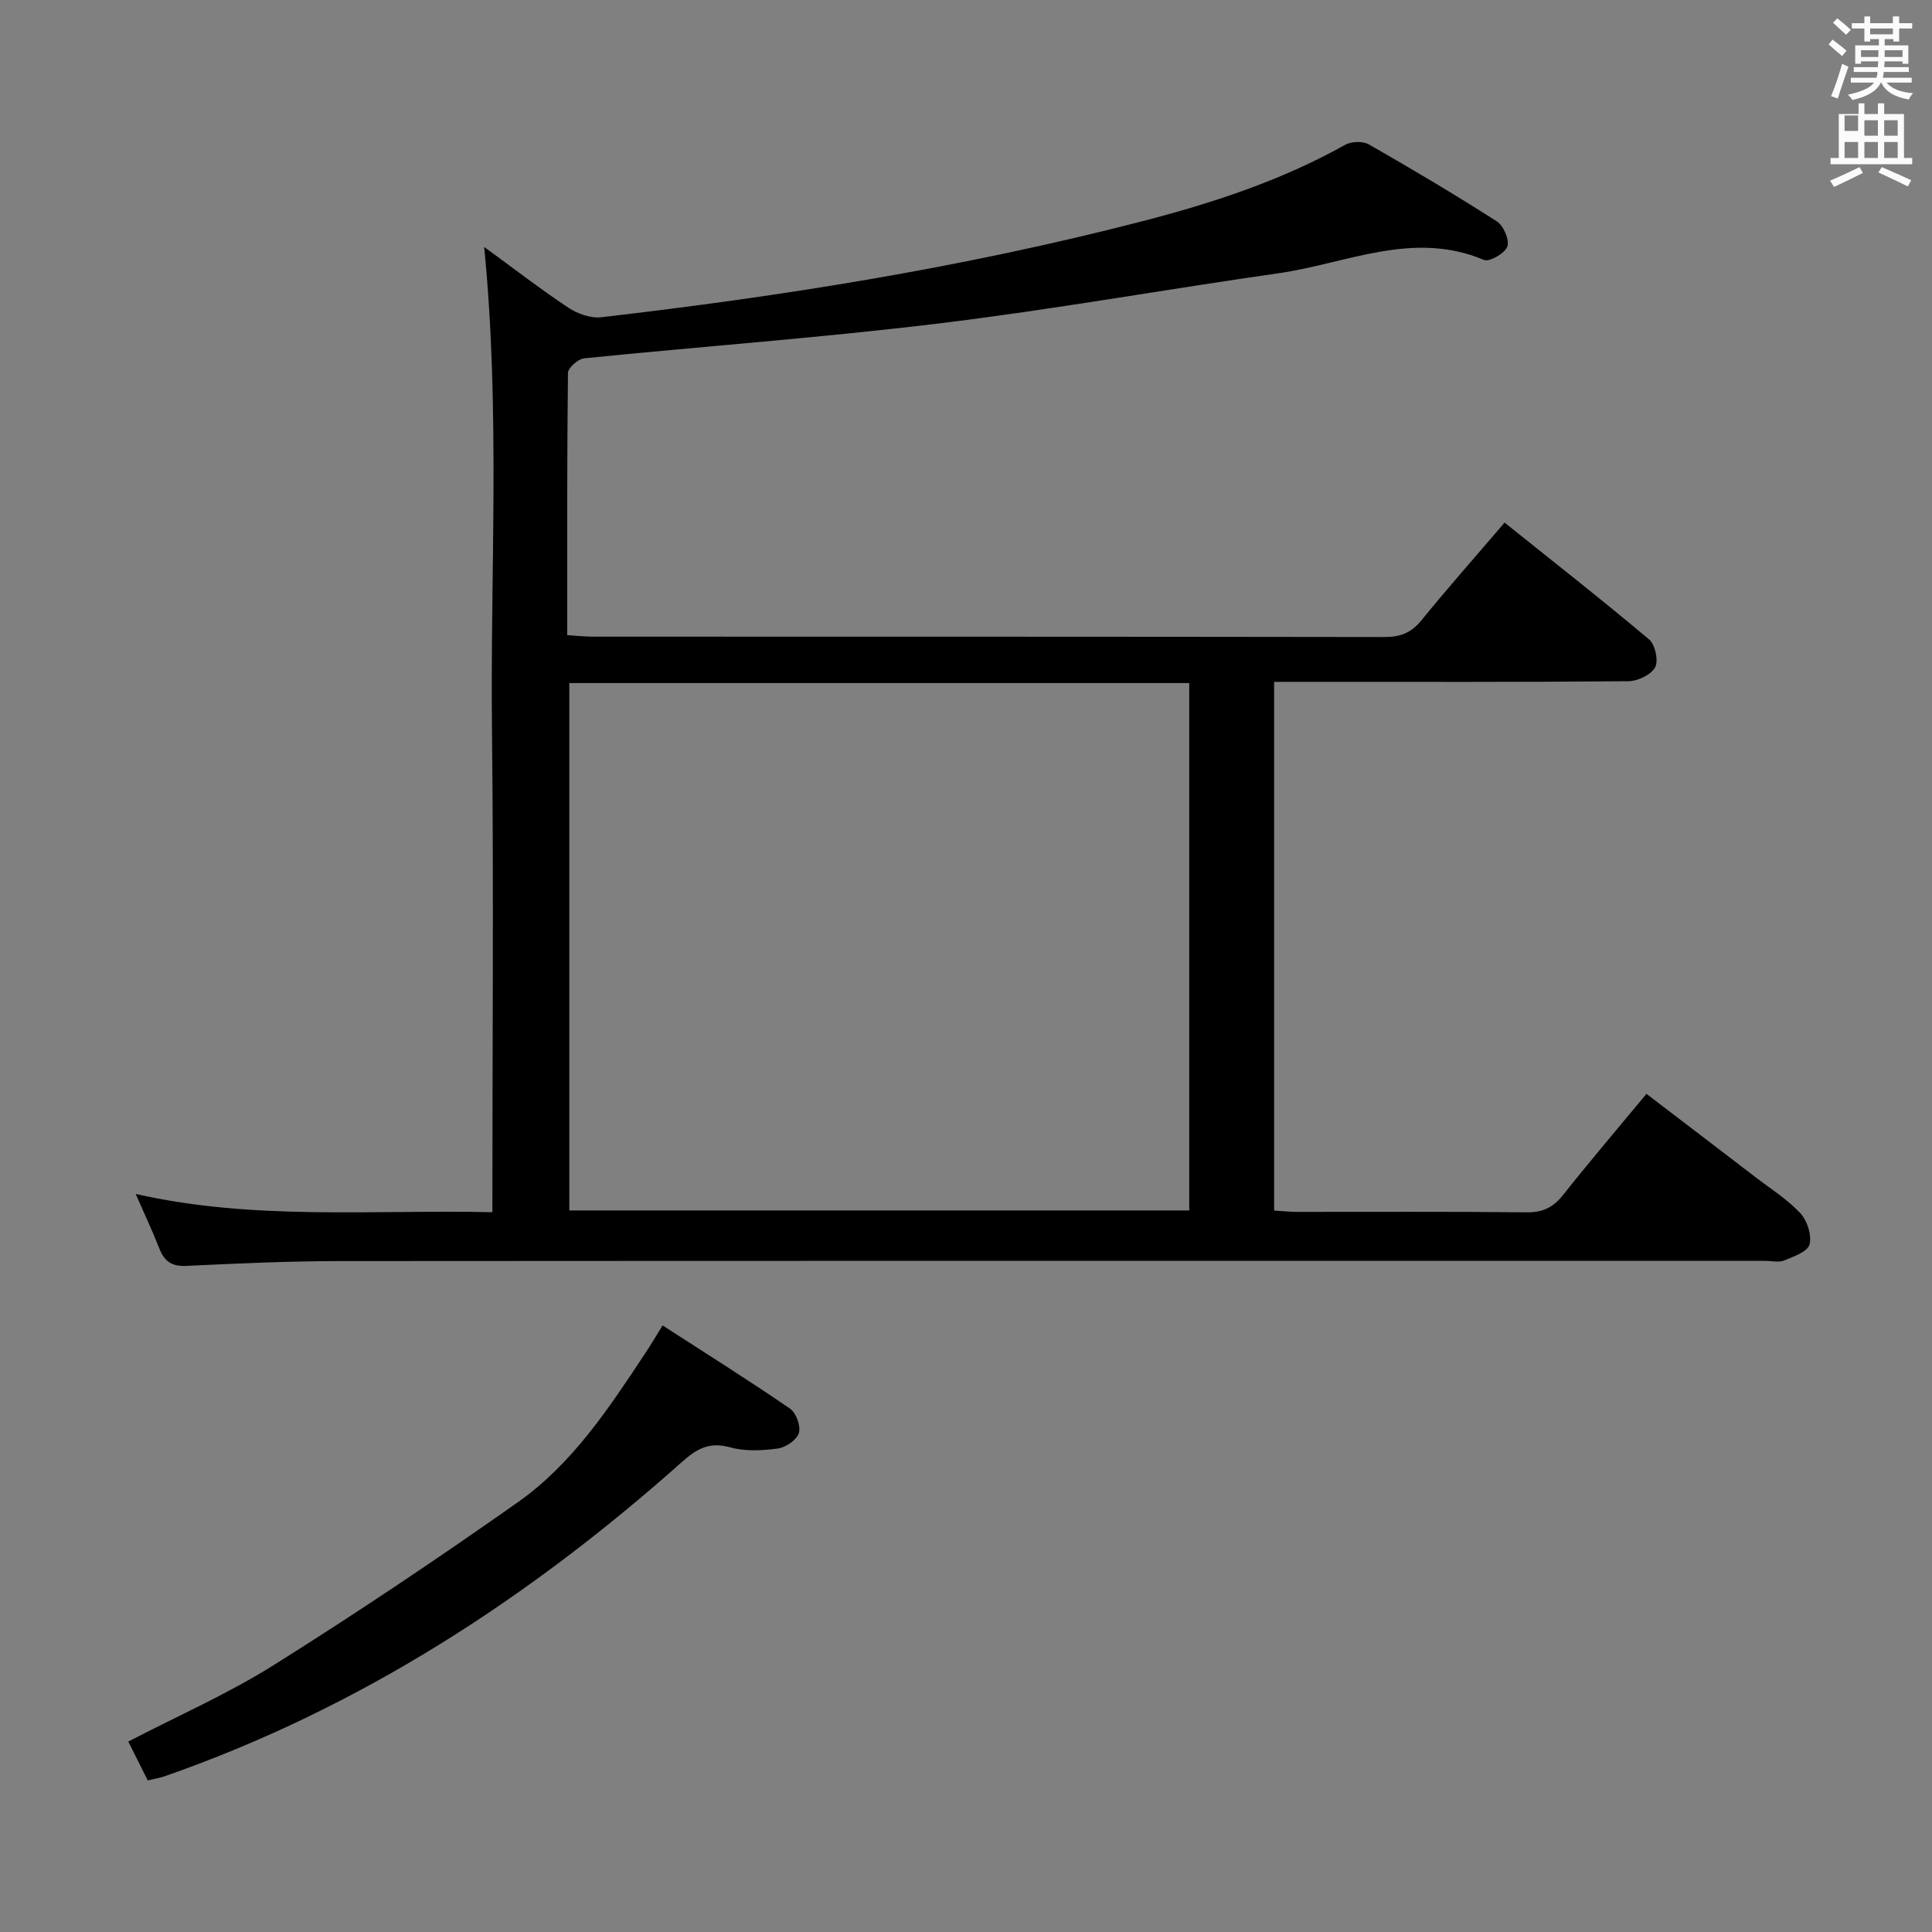 <svg enable-background="new 0 0 400 400" viewBox="0 0 400 400" xmlns="http://www.w3.org/2000/svg"><rect x="0" y="0" width="400" height="400" fill="#808080" stroke="none"/><path d="m378.6 9.2.8-1c.9.7 1.9 1.4 2.9 2.3l-.9 1.1c-1.1-.9-2-1.7-2.8-2.4zm.5 10.7c.9-2.1 1.6-4.3 2.3-6.7.4.2.8.4 1.3.6-.7 2.1-1.5 4.3-2.2 6.6zm.4-15.2.9-.9c1 .8 2 1.6 2.8 2.4l-1 1c-1-.9-1.9-1.8-2.7-2.5zm12.5-1.3h1.2v1.4h2.7v1.1h-2.7v2.7h-1.2v-.5h-1.8v1.3h4.9v3.8h-1.2v-.5h-3.7c0 .4-.1.9-.1 1.2h5.1v1h-5.2c0 .5-.1.9-.2 1.2h6v1h-5.2c1.1 1.3 2.9 2 5.5 2.2-.4.4-.7.8-.9 1.3-2.9-.5-4.8-1.6-5.7-3.5h-.1c-.8 1.7-2.7 2.9-5.9 3.6-.2-.4-.6-.8-.9-1.1 2.8-.6 4.6-1.4 5.4-2.5h-4.8v-1h5.3c.1-.3.2-.7.2-1.2h-4.9v-1h5c0-.4 0-.8.1-1.2h-3.6v.5h-1.2v-3.8h4.9v-1.3h-1.8v.5h-1.2v-2.7h-2.6v-1.1h2.6v-1.4h1.2v1.4h4.7v-1.4zm-6.7 8.4h3.6c0-.4 0-.9 0-1.4h-3.6zm1.9-4.7h4.7v-1.2h-4.7zm6.7 3.3h-3.7v1.4h3.7z" fill="#fafbfa"/><path d="m384.7 21.4h1.3v2.2h2.8v-2.2h1.3v2.2h4.1v9.1h1.7v1.3h-16.9v-1.3h1.7v-9.1h4.1v-2.2zm.3 13.2.7 1.2c-1.8.9-3.8 1.9-6 2.9-.2-.4-.5-.8-.8-1.3 2.4-1 4.4-2 6.1-2.8zm-3.1-7.5h2.8v-3.2h-2.8v4.2zm0 5.6h2.8v-3.3h-2.8zm4.1-4.6h2.8v-3.2h-2.8zm0 4.6h2.8v-3.3h-2.8zm3.6 1.9c2.1.9 4.1 1.8 6.1 2.7l-.7 1.3c-2.2-1.1-4.2-2-6.1-2.9zm3.3-9.7h-2.8v3.2h2.8zm-2.8 7.8h2.8v-3.3h-2.8z" fill="#fafbfa"/><g fill="#010000"><path d="m28.09 247.19c24.43 5.55 48.89 3.24 73.85 3.78 0-33.62.28-66.72-.08-99.82-.36-33.08 1.73-66.21-1.62-100.03 6 4.38 11.58 8.69 17.44 12.59 1.9 1.26 4.62 2.22 6.8 1.97 37.61-4.34 74.96-10.31 111.66-19.78 14.66-3.78 29.01-8.45 42.33-15.9 1.3-.73 3.69-.82 4.94-.1 8.95 5.11 17.81 10.38 26.49 15.93 1.39.89 2.65 3.83 2.18 5.21s-3.71 3.25-4.83 2.78c-14.69-6.21-28.43.73-42.47 2.74-23.5 3.36-46.88 7.55-70.44 10.41-24.4 2.97-48.94 4.74-73.41 7.22-1.25.13-3.33 1.97-3.34 3.03-.21 17.96-.15 35.93-.15 54.28 2.04.13 3.63.31 5.23.31 54.66.01 109.32-.01 163.97.08 3.29.01 5.56-.88 7.67-3.48 5.45-6.71 11.19-13.18 17.2-20.21 10.15 8.14 20.19 16 29.94 24.21 1.25 1.06 1.96 4.41 1.22 5.76-.86 1.55-3.6 2.85-5.54 2.87-22.33.2-44.66.13-66.99.13-1.99 0-3.97 0-6.35 0v109.46c1.62.1 3.21.28 4.8.28 15.83.02 31.66-.09 47.49.09 3.36.04 5.52-1.04 7.56-3.62 5.47-6.91 11.2-13.62 17.24-20.91 7.56 5.77 15.05 11.48 22.52 17.21 3.17 2.43 6.63 4.61 9.33 7.49 1.43 1.53 2.41 4.56 1.92 6.48-.38 1.48-3.28 2.51-5.23 3.31-1.14.47-2.63.09-3.96.09-98.32 0-196.64-.03-294.95.04-10.64.01-21.29.49-31.92 1-3.04.15-4.57-.95-5.61-3.63-1.44-3.67-3.14-7.26-4.89-11.27zm89.78-105.77v109.19h128.35c0-36.55 0-72.79 0-109.19-42.95 0-85.54 0-128.35 0z"/><path d="m30.59 368.61c-1.42-2.83-2.67-5.32-4.03-8.04 10.2-5.3 20.58-9.85 30.08-15.81 17.15-10.76 33.99-22.06 50.55-33.72 11.32-7.97 18.9-19.52 26.44-30.92 1.09-1.65 2.1-3.35 3.56-5.7 8.99 5.81 17.8 11.34 26.37 17.22 1.27.87 2.28 3.64 1.84 5.05-.44 1.43-2.71 2.99-4.36 3.21-3.25.44-6.79.61-9.9-.25-4.34-1.19-6.9.31-10.06 3.13-31.69 28.21-66.75 50.96-107.06 65-.94.32-1.93.47-3.43.83z"/></g></svg>